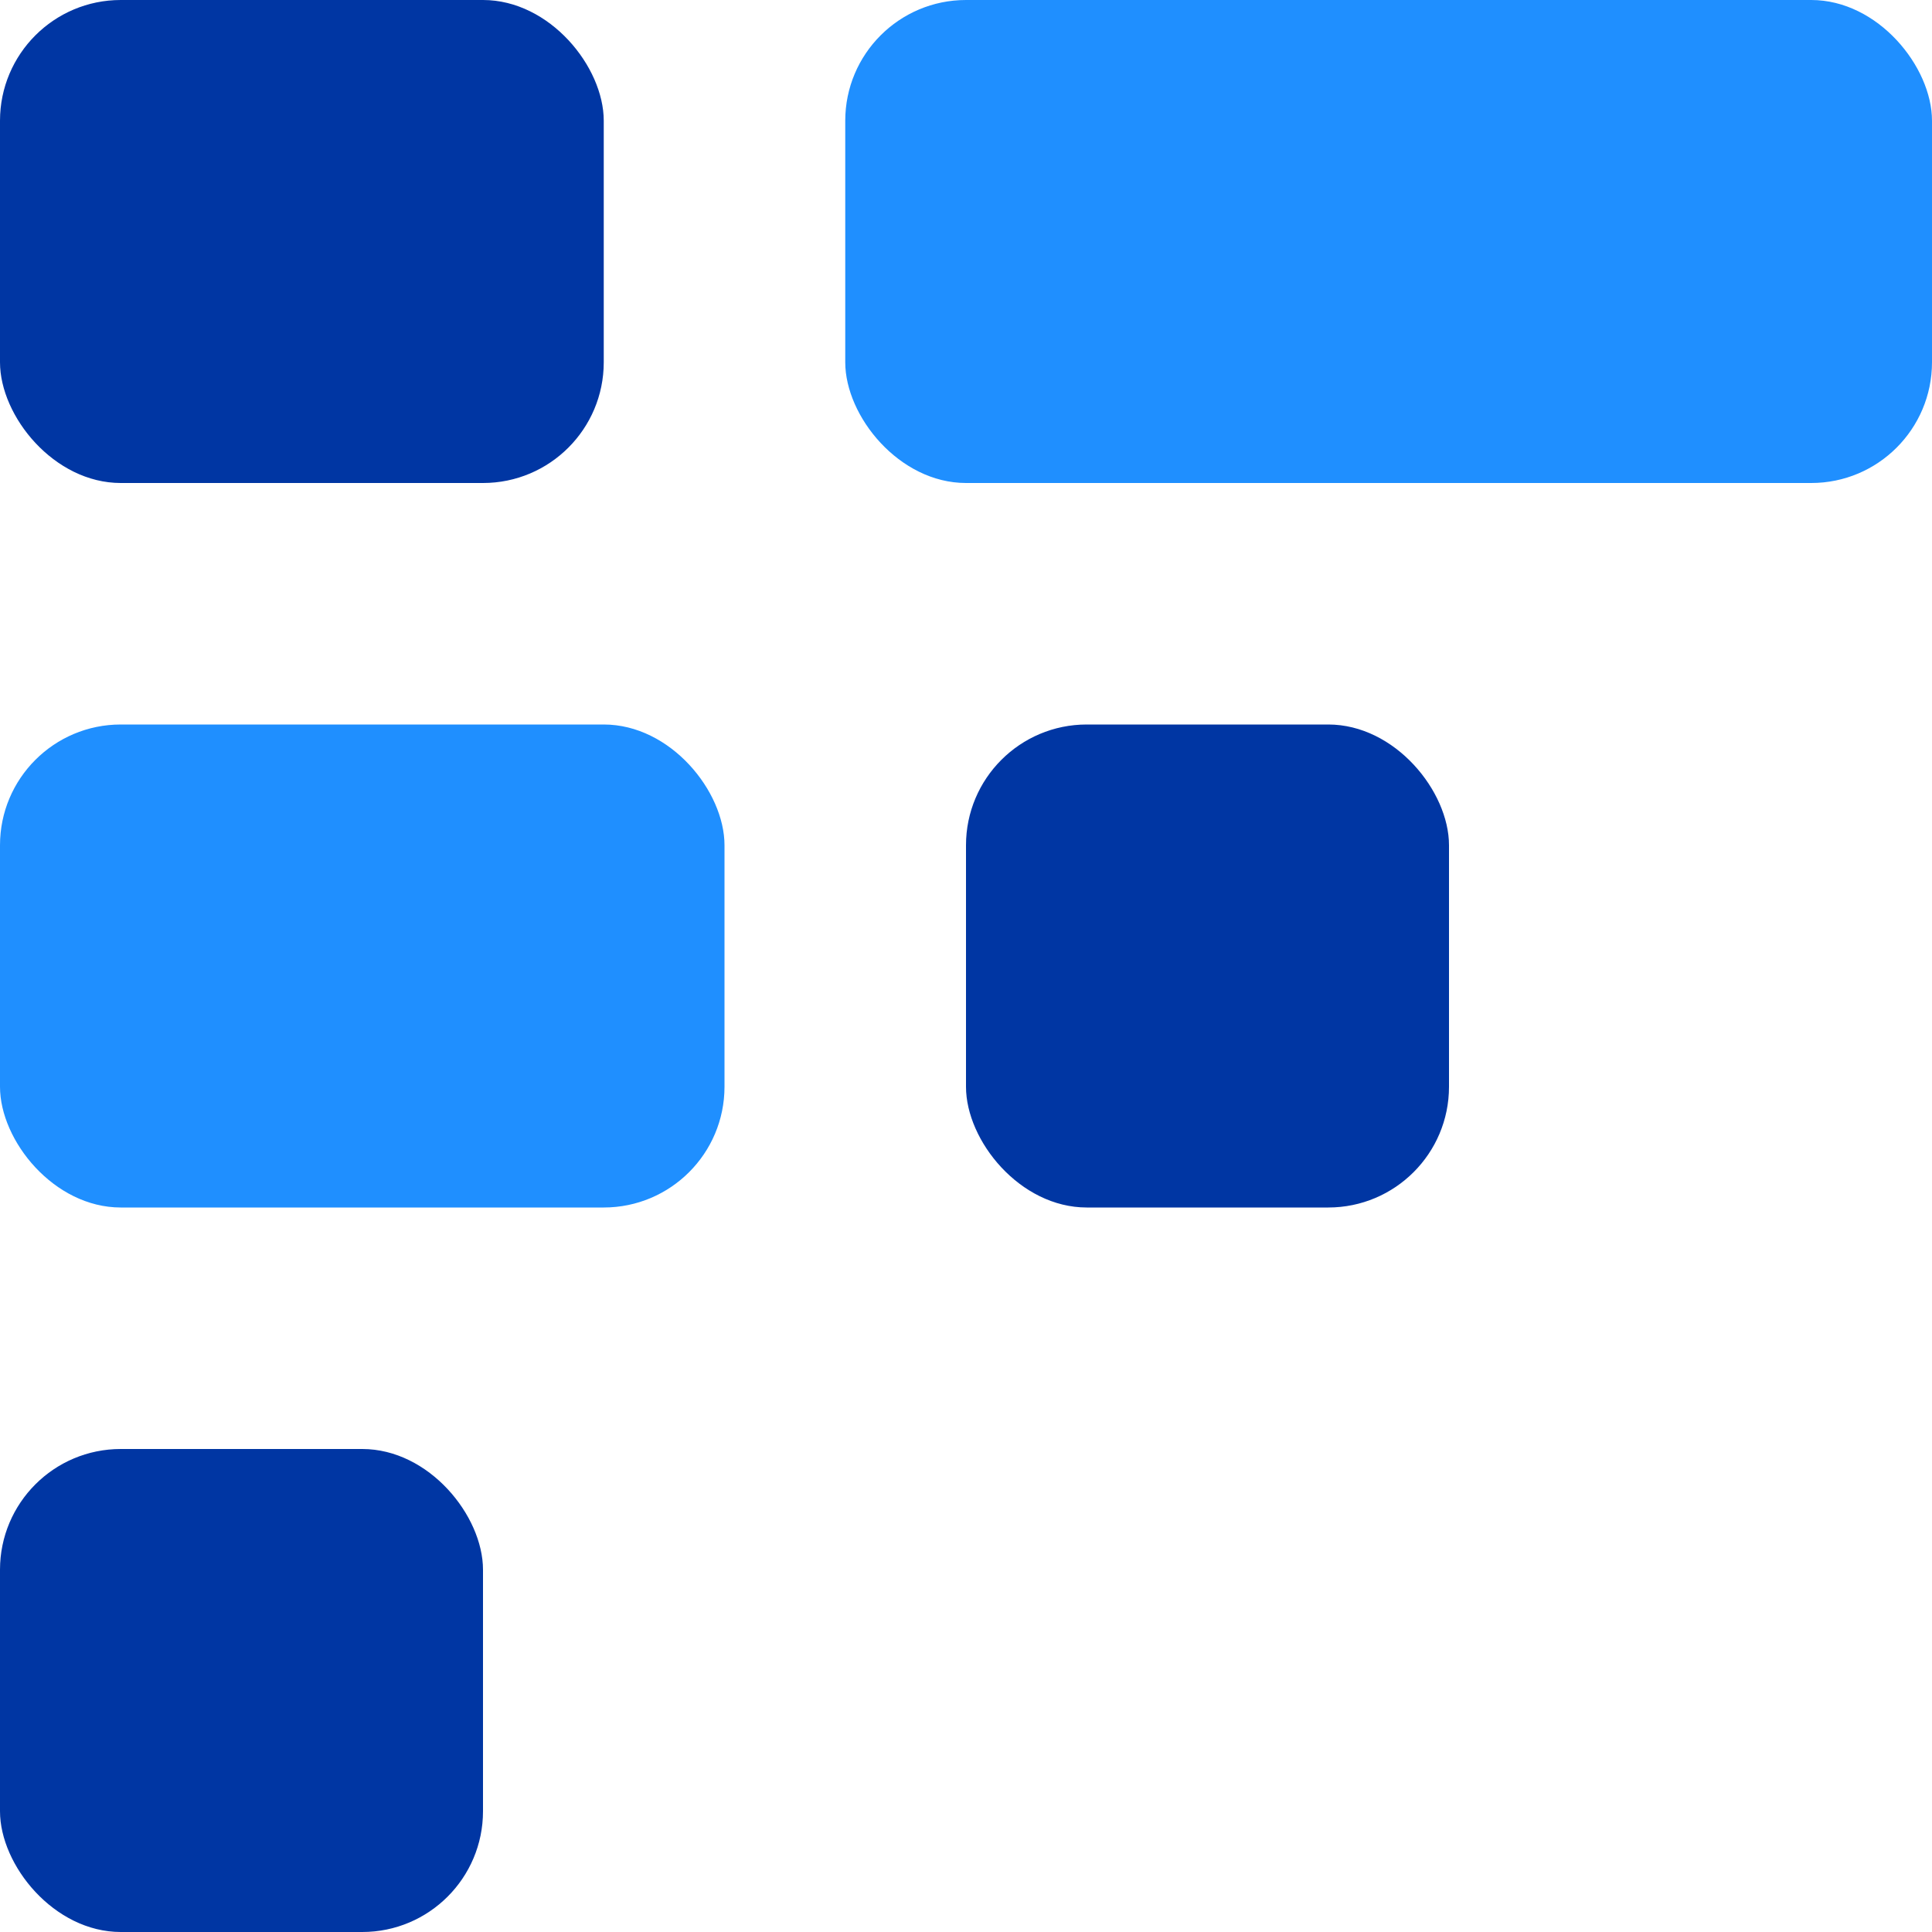 <svg xmlns="http://www.w3.org/2000/svg" width="32" height="32" viewBox="0 0 32 32"><g fill="none" fill-rule="evenodd"><rect width="18" height="8" x="14" fill="#1F8FFF" rx="2"/><rect width="10" height="8" fill="#0036A3" rx="2"/><rect width="8" height="8" y="24" fill="#0036A3" rx="2"/><rect width="12" height="8" y="12" fill="#1F8FFF" rx="2"/><rect width="8" height="8" x="16" y="12" fill="#0036A3" rx="2"/></g></svg>